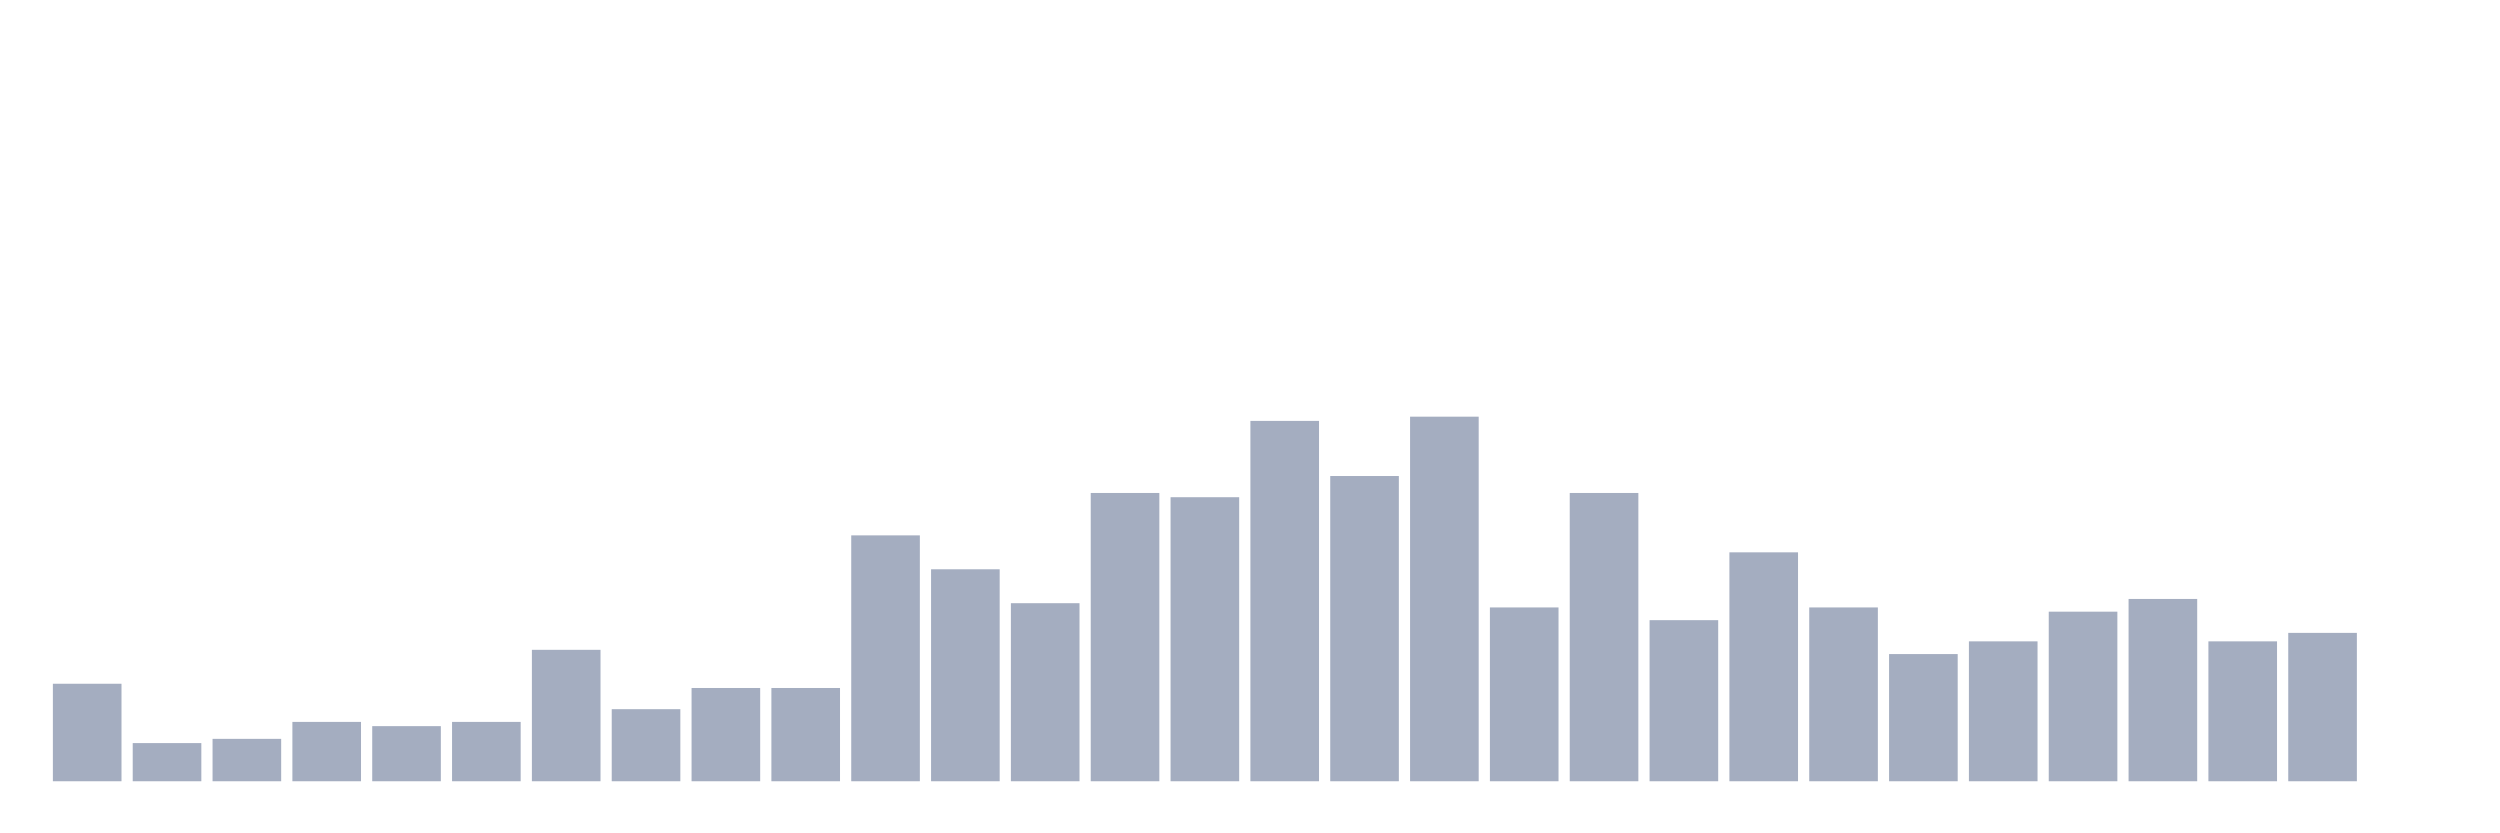 <svg xmlns="http://www.w3.org/2000/svg" viewBox="0 0 480 160"><g transform="translate(10,10)"><rect class="bar" x="0.153" width="13.175" y="121.279" height="18.721" fill="rgb(164,173,192)"></rect><rect class="bar" x="15.482" width="13.175" y="132.674" height="7.326" fill="rgb(164,173,192)"></rect><rect class="bar" x="30.81" width="13.175" y="131.86" height="8.14" fill="rgb(164,173,192)"></rect><rect class="bar" x="46.138" width="13.175" y="128.605" height="11.395" fill="rgb(164,173,192)"></rect><rect class="bar" x="61.466" width="13.175" y="129.419" height="10.581" fill="rgb(164,173,192)"></rect><rect class="bar" x="76.794" width="13.175" y="128.605" height="11.395" fill="rgb(164,173,192)"></rect><rect class="bar" x="92.123" width="13.175" y="114.767" height="25.233" fill="rgb(164,173,192)"></rect><rect class="bar" x="107.451" width="13.175" y="126.163" height="13.837" fill="rgb(164,173,192)"></rect><rect class="bar" x="122.779" width="13.175" y="122.093" height="17.907" fill="rgb(164,173,192)"></rect><rect class="bar" x="138.107" width="13.175" y="122.093" height="17.907" fill="rgb(164,173,192)"></rect><rect class="bar" x="153.436" width="13.175" y="92.791" height="47.209" fill="rgb(164,173,192)"></rect><rect class="bar" x="168.764" width="13.175" y="99.302" height="40.698" fill="rgb(164,173,192)"></rect><rect class="bar" x="184.092" width="13.175" y="105.814" height="34.186" fill="rgb(164,173,192)"></rect><rect class="bar" x="199.42" width="13.175" y="84.651" height="55.349" fill="rgb(164,173,192)"></rect><rect class="bar" x="214.748" width="13.175" y="85.465" height="54.535" fill="rgb(164,173,192)"></rect><rect class="bar" x="230.077" width="13.175" y="70.814" height="69.186" fill="rgb(164,173,192)"></rect><rect class="bar" x="245.405" width="13.175" y="81.395" height="58.605" fill="rgb(164,173,192)"></rect><rect class="bar" x="260.733" width="13.175" y="70" height="70" fill="rgb(164,173,192)"></rect><rect class="bar" x="276.061" width="13.175" y="106.628" height="33.372" fill="rgb(164,173,192)"></rect><rect class="bar" x="291.39" width="13.175" y="84.651" height="55.349" fill="rgb(164,173,192)"></rect><rect class="bar" x="306.718" width="13.175" y="109.07" height="30.93" fill="rgb(164,173,192)"></rect><rect class="bar" x="322.046" width="13.175" y="96.047" height="43.953" fill="rgb(164,173,192)"></rect><rect class="bar" x="337.374" width="13.175" y="106.628" height="33.372" fill="rgb(164,173,192)"></rect><rect class="bar" x="352.702" width="13.175" y="115.581" height="24.419" fill="rgb(164,173,192)"></rect><rect class="bar" x="368.031" width="13.175" y="113.14" height="26.86" fill="rgb(164,173,192)"></rect><rect class="bar" x="383.359" width="13.175" y="107.442" height="32.558" fill="rgb(164,173,192)"></rect><rect class="bar" x="398.687" width="13.175" y="105" height="35" fill="rgb(164,173,192)"></rect><rect class="bar" x="414.015" width="13.175" y="113.14" height="26.86" fill="rgb(164,173,192)"></rect><rect class="bar" x="429.344" width="13.175" y="111.512" height="28.488" fill="rgb(164,173,192)"></rect><rect class="bar" x="444.672" width="13.175" y="140" height="0" fill="rgb(164,173,192)"></rect></g></svg>